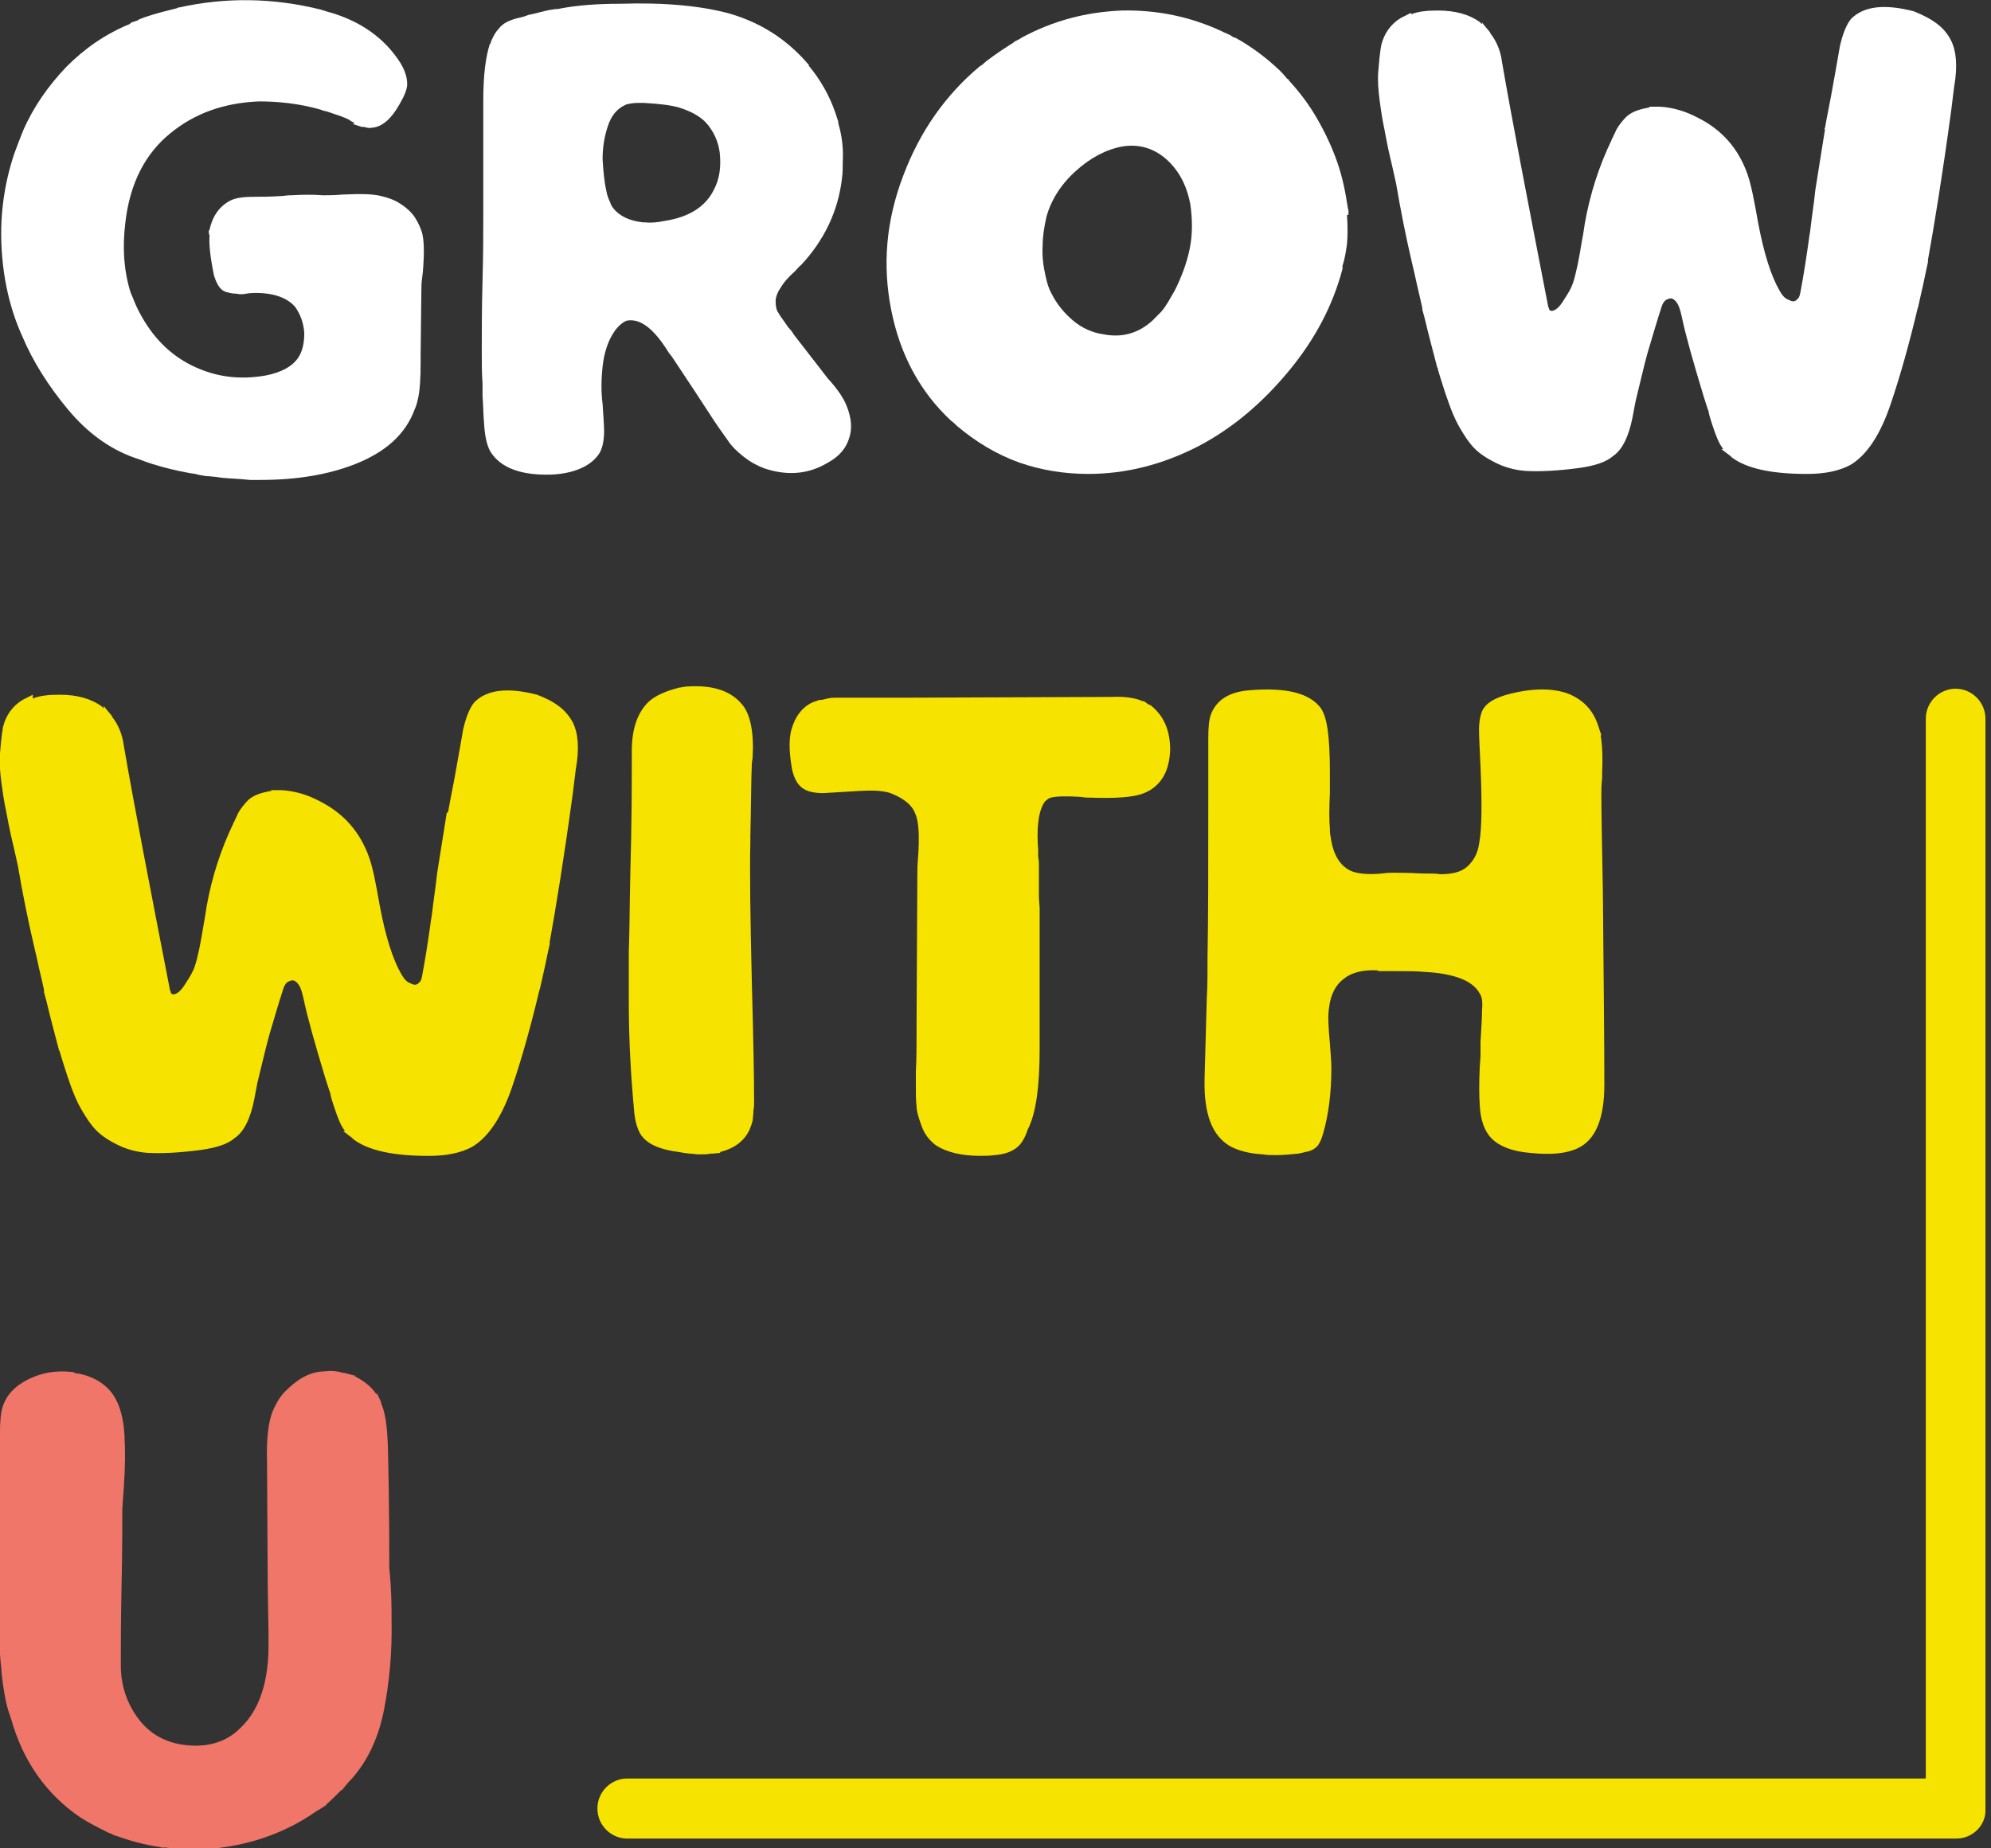 <svg width="56" height="52" viewBox="0 0 56 52" fill="none" xmlns="http://www.w3.org/2000/svg">
<rect x="0" y="0" width="56" height="52" fill="#333333" stroke="none"/>
<g clip-path="url(#clip0_1214_976)">
<path d="M11.852 6.487C11.936 6.719 11.936 7.121 11.894 7.649L11.873 7.818C11.852 7.966 11.852 8.072 11.852 8.135L11.831 9.994V10.121V10.206C11.831 10.649 11.81 11.009 11.747 11.262C11.726 11.347 11.705 11.431 11.663 11.516C11.411 12.213 10.845 12.72 9.985 13.058C9.23 13.354 8.349 13.502 7.321 13.502C7.258 13.502 7.174 13.502 7.069 13.502H7.027L6.796 13.481C6.565 13.46 6.314 13.46 6.083 13.418L5.852 13.396H5.81C5.663 13.375 5.558 13.354 5.496 13.333L5.349 13.312C4.992 13.248 4.635 13.164 4.3 13.058C4.153 13.016 4.006 12.953 3.88 12.91L3.754 12.868C3.062 12.615 2.454 12.171 1.908 11.516C1.363 10.861 0.922 10.164 0.629 9.466C0.272 8.684 0.083 7.818 0.041 6.91C-0.001 6.022 0.125 5.156 0.398 4.332C0.482 4.099 0.566 3.888 0.649 3.677C0.943 3.001 1.363 2.409 1.866 1.881C2.391 1.352 2.978 0.951 3.649 0.676L3.691 0.634L3.88 0.571L3.901 0.55C4.153 0.444 4.468 0.359 4.803 0.275L4.971 0.233L5.013 0.211H5.034C6.356 -0.084 7.698 -0.063 9.041 0.275C9.083 0.296 9.125 0.296 9.167 0.317C10.132 0.571 10.824 1.078 11.265 1.775C11.39 1.986 11.453 2.177 11.453 2.367C11.453 2.515 11.37 2.705 11.223 2.958C10.992 3.36 10.74 3.571 10.467 3.592C10.383 3.613 10.321 3.592 10.237 3.571H10.216H10.174L9.922 3.487L9.985 3.465C9.964 3.465 9.964 3.465 9.943 3.444C9.901 3.423 9.859 3.402 9.838 3.381C9.691 3.296 9.481 3.233 9.23 3.148C9.188 3.127 9.104 3.127 9.02 3.085C8.432 2.916 7.845 2.853 7.279 2.853C6.293 2.895 5.475 3.191 4.803 3.74C4.09 4.311 3.649 5.156 3.524 6.276C3.44 6.973 3.482 7.607 3.67 8.22C3.754 8.41 3.817 8.6 3.922 8.79C4.279 9.466 4.761 9.973 5.412 10.29C6.062 10.607 6.733 10.692 7.467 10.565C7.908 10.48 8.223 10.311 8.391 10.058C8.516 9.868 8.558 9.635 8.558 9.361C8.537 9.086 8.453 8.853 8.307 8.642C8.097 8.389 7.719 8.241 7.195 8.241C7.153 8.241 7.048 8.241 6.922 8.262C6.838 8.283 6.733 8.283 6.649 8.262C6.544 8.262 6.461 8.241 6.377 8.22C6.293 8.198 6.23 8.156 6.167 8.072C6.104 7.987 6.062 7.882 6.02 7.755C5.915 7.248 5.873 6.867 5.894 6.614C5.873 6.593 5.873 6.55 5.873 6.487L5.894 6.466C5.978 6.064 6.188 5.79 6.481 5.642C6.649 5.557 6.88 5.536 7.195 5.536C7.363 5.536 7.593 5.536 7.908 5.515H7.929L8.118 5.494H8.139H8.181C8.537 5.473 8.831 5.473 9.083 5.494C9.209 5.494 9.398 5.494 9.649 5.473C10.132 5.452 10.467 5.452 10.719 5.515C10.887 5.557 11.034 5.6 11.181 5.684C11.328 5.769 11.474 5.874 11.6 6.022C11.705 6.149 11.789 6.318 11.852 6.487Z" fill="white"/>
<path d="M23.809 11.41C23.956 11.769 23.977 12.086 23.872 12.361C23.788 12.615 23.599 12.847 23.285 13.016C22.76 13.333 22.173 13.396 21.523 13.185C21.292 13.101 21.103 12.995 20.914 12.847C20.726 12.699 20.578 12.551 20.495 12.424C20.411 12.298 20.264 12.107 20.096 11.854L19.53 10.988L18.9 10.037L18.816 9.931C18.544 9.487 18.292 9.213 18.04 9.086C17.872 9.001 17.725 9.001 17.621 9.023C17.516 9.065 17.39 9.17 17.285 9.318C17.096 9.593 16.991 9.931 16.949 10.312C16.907 10.692 16.907 11.051 16.949 11.368C16.97 11.706 16.991 11.96 16.991 12.129C16.991 12.382 16.949 12.594 16.866 12.741C16.761 12.91 16.593 13.058 16.362 13.164C16.089 13.291 15.754 13.354 15.376 13.354C14.6 13.354 14.075 13.143 13.803 12.72C13.698 12.551 13.635 12.277 13.614 11.896C13.593 11.664 13.593 11.41 13.572 11.136V11.093V10.776C13.551 10.523 13.551 10.269 13.551 9.995V9.678V9.635C13.551 9.255 13.551 8.663 13.572 7.903C13.593 7.121 13.593 6.529 13.593 6.128V2.832C13.593 2.134 13.656 1.606 13.781 1.226H13.803V1.183L13.823 1.141C13.886 0.993 13.949 0.888 14.033 0.803C14.138 0.655 14.348 0.55 14.663 0.486C14.747 0.465 14.809 0.444 14.851 0.423C15.061 0.381 15.271 0.317 15.481 0.275H15.502L15.628 0.254C15.649 0.254 15.67 0.254 15.691 0.254L15.795 0.233C16.257 0.148 16.802 0.106 17.432 0.106C18.712 0.064 19.739 0.169 20.516 0.381C21.313 0.613 21.984 1.014 22.551 1.606L22.572 1.627L22.76 1.838H22.739C23.075 2.24 23.327 2.684 23.495 3.17L23.578 3.423V3.465C23.683 3.825 23.725 4.184 23.704 4.543C23.704 4.691 23.704 4.86 23.683 5.008C23.578 5.938 23.18 6.762 22.529 7.459C22.488 7.48 22.446 7.543 22.362 7.628C22.173 7.797 22.047 7.945 21.984 8.051C21.879 8.199 21.816 8.346 21.816 8.473C21.816 8.621 21.837 8.727 21.9 8.811C21.942 8.896 22.047 9.023 22.173 9.213C22.257 9.297 22.299 9.361 22.32 9.403L23.285 10.649C23.558 10.945 23.725 11.199 23.809 11.41ZM18.145 6.255C18.313 6.276 18.502 6.255 18.712 6.212C19.383 6.107 19.844 5.811 20.075 5.346C20.243 5.029 20.285 4.691 20.243 4.29C20.201 3.973 20.075 3.719 19.907 3.508C19.718 3.275 19.425 3.127 19.089 3.022C18.858 2.958 18.523 2.916 18.103 2.895C18.04 2.895 17.998 2.895 17.956 2.895C17.809 2.895 17.705 2.916 17.621 2.937C17.369 3.043 17.201 3.233 17.096 3.55C16.991 3.867 16.949 4.163 16.949 4.48C16.97 4.797 16.991 5.092 17.054 5.367C17.075 5.494 17.117 5.6 17.159 5.684C17.18 5.769 17.222 5.811 17.243 5.853C17.432 6.086 17.705 6.212 18.082 6.255H18.145Z" fill="white"/>
<path d="M37.886 6.043C37.907 6.36 37.907 6.635 37.886 6.867C37.865 7.015 37.844 7.163 37.802 7.332L37.76 7.48C37.76 7.501 37.76 7.522 37.76 7.565C37.487 8.6 36.984 9.551 36.249 10.438C35.515 11.326 34.676 12.044 33.711 12.551C32.683 13.079 31.655 13.333 30.606 13.333C29.935 13.333 29.285 13.227 28.676 13.016C28.026 12.784 27.439 12.424 26.914 11.981C26.872 11.938 26.809 11.875 26.746 11.833C25.886 11.03 25.32 9.995 25.068 8.727C24.816 7.459 24.921 6.212 25.404 4.945C25.865 3.719 26.578 2.684 27.564 1.86L27.606 1.838L27.753 1.712C28.005 1.522 28.257 1.353 28.529 1.183H28.508L28.676 1.099L28.739 1.057C29.641 0.571 30.564 0.338 31.55 0.296C32.536 0.275 33.48 0.465 34.382 0.888L34.424 0.909L34.613 0.993C34.634 1.014 34.634 1.014 34.676 1.036C34.697 1.057 34.718 1.057 34.739 1.057C35.2 1.31 35.62 1.627 35.998 1.986C36.019 2.008 36.019 2.008 36.04 2.029C36.061 2.05 36.061 2.05 36.061 2.071V2.05L36.207 2.219L36.249 2.24V2.261C36.543 2.578 36.816 2.937 37.047 3.339C37.277 3.74 37.466 4.142 37.613 4.564C37.76 4.987 37.844 5.409 37.907 5.832L37.928 5.938V6.043H37.886ZM29.578 8.262C29.725 8.558 29.935 8.811 30.187 9.023C30.438 9.234 30.732 9.361 31.026 9.403C31.55 9.509 32.012 9.382 32.41 9.023C32.494 8.938 32.578 8.854 32.662 8.769C32.809 8.6 32.914 8.389 33.04 8.177C33.229 7.797 33.375 7.417 33.459 7.015C33.543 6.614 33.543 6.191 33.48 5.747C33.396 5.304 33.229 4.923 32.935 4.606C32.557 4.205 32.096 4.036 31.571 4.12C31.11 4.205 30.669 4.437 30.25 4.818C29.83 5.198 29.557 5.642 29.431 6.107C29.369 6.381 29.326 6.656 29.326 6.91C29.306 7.227 29.348 7.501 29.41 7.776C29.453 7.966 29.494 8.114 29.578 8.262Z" fill="white"/>
<path d="M54.878 1.142C55.024 1.437 55.066 1.86 54.962 2.452L54.878 3.128C54.626 4.987 54.395 6.382 54.227 7.311V7.375L54.185 7.565C54.122 7.882 54.059 8.157 53.996 8.431L53.955 8.621L53.934 8.685C53.703 9.657 53.451 10.565 53.178 11.368C52.885 12.235 52.507 12.805 52.045 13.08C51.731 13.249 51.332 13.333 50.829 13.333H50.808C49.843 13.333 49.129 13.185 48.71 12.868L48.668 12.826L48.416 12.636H48.479C48.458 12.636 48.458 12.636 48.458 12.615C48.353 12.488 48.269 12.277 48.164 11.96C48.123 11.833 48.081 11.706 48.06 11.601V11.58C48.017 11.474 47.976 11.326 47.913 11.136C47.619 10.164 47.409 9.424 47.304 8.917C47.262 8.727 47.22 8.6 47.178 8.537C47.094 8.41 47.011 8.368 46.927 8.41C46.843 8.431 46.78 8.495 46.738 8.621C46.612 9.002 46.486 9.445 46.339 9.931C46.234 10.312 46.13 10.777 46.004 11.284L45.92 11.727C45.815 12.277 45.626 12.657 45.374 12.826C45.185 12.995 44.871 13.101 44.43 13.164C43.801 13.249 43.297 13.27 42.92 13.249C42.605 13.228 42.311 13.143 42.06 13.016C41.808 12.89 41.619 12.763 41.472 12.615C41.325 12.467 41.2 12.277 41.053 12.023C40.906 11.77 40.822 11.537 40.759 11.368C40.696 11.199 40.612 10.946 40.507 10.608L40.444 10.396V10.375L40.423 10.333C40.319 9.931 40.193 9.467 40.067 8.938L40.004 8.706V8.664C39.962 8.452 39.878 8.135 39.794 7.734L39.71 7.375C39.542 6.656 39.395 5.917 39.27 5.177C39.228 5.008 39.186 4.776 39.102 4.438C39.018 4.079 38.976 3.825 38.934 3.614C38.892 3.424 38.85 3.17 38.808 2.853C38.766 2.536 38.745 2.261 38.766 2.008C38.787 1.754 38.808 1.501 38.85 1.268C38.934 0.93 39.123 0.677 39.395 0.508L39.437 0.487L39.689 0.36V0.402C39.899 0.318 40.151 0.296 40.444 0.296C40.927 0.296 41.325 0.402 41.64 0.634C41.64 0.656 41.661 0.656 41.682 0.677V0.634L41.892 0.888L41.913 0.909V0.93C42.081 1.142 42.207 1.416 42.248 1.754C42.521 3.339 42.962 5.621 43.549 8.643C43.57 8.664 43.57 8.685 43.57 8.706C43.591 8.727 43.612 8.748 43.654 8.748C43.759 8.727 43.864 8.643 43.99 8.431C44.116 8.241 44.2 8.093 44.241 7.966C44.325 7.713 44.409 7.311 44.493 6.783C44.535 6.572 44.556 6.403 44.577 6.276C44.724 5.452 44.976 4.67 45.332 3.931V3.91L45.353 3.888C45.395 3.783 45.437 3.719 45.458 3.656C45.542 3.508 45.647 3.381 45.752 3.276C45.92 3.128 46.151 3.064 46.402 3.022L46.381 3.001H46.633H46.675C47.053 3.022 47.409 3.128 47.766 3.318C48.437 3.656 48.899 4.184 49.151 4.903C49.255 5.198 49.339 5.642 49.444 6.234C49.612 7.142 49.822 7.776 50.053 8.178C50.136 8.326 50.22 8.41 50.304 8.431C50.409 8.495 50.493 8.495 50.556 8.41C50.598 8.389 50.619 8.326 50.64 8.22C50.724 7.776 50.808 7.248 50.892 6.635L50.913 6.508C50.955 6.128 51.018 5.748 51.059 5.346C51.143 4.839 51.227 4.269 51.332 3.635H51.311L51.332 3.593L51.374 3.36C51.458 2.938 51.542 2.494 51.626 2.008L51.752 1.289C51.836 0.93 51.941 0.677 52.066 0.529C52.423 0.17 53.011 0.106 53.829 0.318C54.353 0.529 54.689 0.761 54.878 1.142Z" fill="white"/>
<path d="M16.112 20.327C16.259 20.623 16.301 21.045 16.196 21.637L16.112 22.313C15.86 24.172 15.629 25.567 15.462 26.497V26.56L15.419 26.75C15.357 27.067 15.294 27.342 15.231 27.617L15.189 27.807L15.168 27.87C14.937 28.842 14.685 29.751 14.413 30.554C14.119 31.42 13.741 31.99 13.28 32.265C12.965 32.434 12.566 32.519 12.063 32.519H12.042C11.077 32.519 10.364 32.371 9.944 32.054L9.902 32.011L9.651 31.821H9.713C9.692 31.821 9.692 31.821 9.692 31.8C9.588 31.674 9.504 31.462 9.399 31.145C9.357 31.018 9.315 30.892 9.294 30.786V30.765C9.252 30.659 9.21 30.511 9.147 30.321C8.853 29.349 8.644 28.61 8.539 28.103C8.497 27.912 8.455 27.785 8.413 27.722C8.329 27.596 8.245 27.553 8.161 27.596C8.077 27.617 8.014 27.68 7.972 27.807C7.846 28.187 7.72 28.631 7.574 29.117C7.469 29.497 7.364 29.962 7.238 30.469L7.154 30.913C7.049 31.462 6.86 31.842 6.609 32.011C6.42 32.181 6.105 32.286 5.665 32.35C5.035 32.434 4.532 32.455 4.154 32.434C3.839 32.413 3.546 32.328 3.294 32.202C3.042 32.075 2.853 31.948 2.707 31.8C2.56 31.652 2.434 31.462 2.287 31.209C2.14 30.955 2.056 30.723 1.993 30.554C1.93 30.384 1.847 30.131 1.742 29.793L1.679 29.582L1.658 29.539C1.553 29.138 1.427 28.673 1.301 28.145L1.238 27.912V27.849C1.196 27.638 1.112 27.321 1.028 26.919L0.944 26.56C0.777 25.842 0.63 25.102 0.504 24.363C0.462 24.194 0.42 23.961 0.336 23.623C0.252 23.264 0.21 23.01 0.168 22.799C0.126 22.609 0.084 22.355 0.042 22.038C0 21.721 -0.021 21.447 0 21.193C0.021 20.94 0.042 20.686 0.084 20.454C0.168 20.116 0.357 19.862 0.63 19.693L0.672 19.672L0.923 19.545V19.651C1.133 19.566 1.385 19.545 1.679 19.545C2.161 19.545 2.56 19.651 2.874 19.883C2.874 19.904 2.895 19.904 2.916 19.925V19.862L3.126 20.116L3.147 20.137V20.158C3.315 20.369 3.441 20.644 3.483 20.982C3.756 22.567 4.196 24.849 4.784 27.87C4.804 27.891 4.804 27.912 4.804 27.933C4.825 27.955 4.846 27.976 4.888 27.976C4.993 27.955 5.098 27.87 5.224 27.659C5.35 27.469 5.434 27.321 5.476 27.194C5.56 26.94 5.644 26.539 5.728 26.011C5.769 25.799 5.79 25.63 5.811 25.504C5.958 24.68 6.21 23.898 6.567 23.158V23.137L6.588 23.116C6.63 23.01 6.672 22.947 6.693 22.884C6.776 22.736 6.881 22.609 6.986 22.503C7.154 22.355 7.385 22.292 7.637 22.25L7.616 22.229H7.867H7.909C8.287 22.25 8.644 22.355 9 22.545C9.671 22.884 10.133 23.412 10.385 24.13C10.49 24.426 10.574 24.87 10.678 25.461C10.846 26.37 11.056 27.004 11.287 27.405C11.371 27.553 11.455 27.638 11.539 27.659C11.643 27.722 11.727 27.722 11.79 27.638C11.832 27.617 11.853 27.553 11.874 27.448C11.958 27.004 12.042 26.476 12.126 25.863L12.147 25.736C12.189 25.356 12.252 24.975 12.294 24.574C12.378 24.067 12.462 23.496 12.566 22.863H12.588L12.608 22.82L12.65 22.588C12.734 22.165 12.818 21.721 12.902 21.235L13.028 20.517C13.112 20.158 13.217 19.904 13.343 19.756C13.699 19.397 14.287 19.334 15.105 19.545C15.608 19.735 15.923 19.968 16.112 20.327Z" fill="#F7E300"/>
<path d="M21.21 30.997C21.21 31.082 21.21 31.166 21.189 31.251V31.272V31.314L21.168 31.547V31.525C21.147 31.631 21.105 31.716 21.084 31.779C20.937 32.096 20.665 32.307 20.245 32.413L20.266 32.434L20.056 32.455H19.993C19.888 32.476 19.804 32.476 19.741 32.476C19.7 32.476 19.658 32.476 19.616 32.476C19.469 32.455 19.301 32.455 19.112 32.413C18.588 32.349 18.231 32.202 18.042 31.948C17.937 31.8 17.853 31.547 17.832 31.209C17.748 30.3 17.686 29.307 17.686 28.187V28.123V27.933C17.686 27.638 17.686 27.342 17.686 27.025V26.835V26.771C17.707 26.285 17.707 25.567 17.728 24.595C17.77 23.158 17.77 22.08 17.77 21.362V21.13C17.77 20.496 17.937 20.031 18.252 19.735C18.441 19.566 18.734 19.439 19.07 19.355H19.049L19.322 19.312H19.364C20.056 19.27 20.56 19.439 20.874 19.82C21.105 20.094 21.21 20.601 21.168 21.32L21.147 21.468C21.126 21.933 21.126 22.63 21.105 23.538V23.686C21.084 24.553 21.105 25.884 21.147 27.659C21.189 29.18 21.21 30.279 21.21 30.997Z" fill="#F7E300"/>
<path d="M32.913 21.108C32.892 21.552 32.766 21.89 32.494 22.123C32.326 22.271 32.116 22.355 31.864 22.397C31.613 22.44 31.214 22.461 30.689 22.44H30.627C30.585 22.44 30.522 22.44 30.396 22.419C30.018 22.397 29.724 22.397 29.557 22.44C29.515 22.461 29.473 22.461 29.452 22.503C29.368 22.545 29.326 22.651 29.284 22.756C29.2 22.989 29.158 23.369 29.2 23.898V24.088L29.221 24.257C29.221 24.384 29.221 24.595 29.221 24.912V25.25L29.242 25.546C29.242 25.841 29.242 26.074 29.242 26.222C29.242 27.194 29.242 28.166 29.242 29.117C29.242 29.201 29.242 29.307 29.242 29.497C29.242 30.575 29.137 31.335 28.906 31.779C28.822 32.032 28.718 32.202 28.571 32.307C28.424 32.413 28.235 32.476 27.983 32.497C27.837 32.518 27.69 32.518 27.564 32.518C27.039 32.518 26.62 32.413 26.326 32.223C26.158 32.096 26.011 31.927 25.927 31.694C25.843 31.462 25.78 31.272 25.78 31.124C25.76 30.976 25.76 30.786 25.76 30.532V30.236V30.152C25.78 29.793 25.78 29.412 25.78 29.011V28.948V28.863V28.736L25.802 24.595C25.802 24.489 25.802 24.341 25.823 24.109C25.864 23.517 25.843 23.095 25.739 22.883C25.655 22.651 25.424 22.461 25.046 22.313C24.857 22.25 24.585 22.228 24.249 22.25H24.207C23.851 22.271 23.515 22.292 23.158 22.313C22.906 22.313 22.718 22.271 22.592 22.186C22.424 22.08 22.298 21.848 22.256 21.51C22.193 21.108 22.193 20.791 22.256 20.538C22.361 20.158 22.571 19.883 22.864 19.756C22.906 19.735 22.948 19.735 23.032 19.693H23.095L23.284 19.651C23.368 19.629 23.452 19.629 23.536 19.629H25.13H25.34H25.361L30.92 19.608C31.067 19.608 31.172 19.608 31.235 19.608C31.613 19.587 31.927 19.629 32.158 19.735V19.714L32.305 19.82H32.326L32.347 19.841H32.368L32.389 19.862C32.745 20.158 32.913 20.559 32.913 21.108Z" fill="#F7E300"/>
<path d="M45.083 25.06C45.104 27.468 45.125 29.286 45.125 30.511C45.125 31.483 44.873 32.075 44.37 32.307C44.055 32.455 43.614 32.497 43.027 32.434C42.523 32.392 42.167 32.244 41.957 32.032C41.747 31.821 41.642 31.504 41.621 31.103C41.6 30.807 41.6 30.448 41.621 30.004L41.642 29.708C41.642 29.666 41.642 29.603 41.642 29.518C41.642 29.434 41.642 29.37 41.642 29.307C41.663 28.926 41.684 28.652 41.684 28.462V28.419C41.705 28.187 41.684 28.039 41.621 27.954C41.433 27.595 40.908 27.384 40.048 27.342C39.859 27.321 39.565 27.321 39.188 27.321C39.146 27.321 39.125 27.321 39.104 27.321H38.894H38.831C38.789 27.321 38.747 27.321 38.747 27.299C38.328 27.278 38.013 27.363 37.803 27.532C37.572 27.701 37.426 27.976 37.384 28.335C37.342 28.567 37.363 28.905 37.405 29.349C37.426 29.645 37.447 29.877 37.447 30.046C37.447 30.765 37.363 31.378 37.216 31.885C37.174 32.032 37.132 32.138 37.069 32.223C36.985 32.328 36.859 32.392 36.691 32.413C36.65 32.434 36.586 32.434 36.523 32.455C36.314 32.476 36.104 32.497 35.894 32.497C35.768 32.497 35.642 32.497 35.517 32.476C35.139 32.455 34.824 32.371 34.593 32.244C34.09 31.948 33.859 31.335 33.88 30.363C33.901 29.666 33.922 28.905 33.943 28.081C33.964 27.722 33.964 27.342 33.964 26.898C33.985 25.884 33.985 24.363 33.985 22.355C33.985 21.742 33.985 21.214 33.985 20.77C33.985 20.453 34.006 20.221 34.069 20.073C34.237 19.672 34.593 19.46 35.16 19.418C36.188 19.334 36.838 19.503 37.153 19.925C37.237 20.052 37.3 20.242 37.342 20.517C37.384 20.834 37.405 21.235 37.405 21.7V21.764V21.996C37.405 22.165 37.405 22.271 37.405 22.313C37.384 22.757 37.384 23.074 37.405 23.306C37.405 23.369 37.405 23.454 37.426 23.538C37.489 24.024 37.677 24.341 37.971 24.489C38.139 24.574 38.453 24.616 38.873 24.574C39.02 24.553 39.125 24.553 39.188 24.553C39.335 24.553 39.607 24.553 40.006 24.574C40.237 24.574 40.405 24.574 40.51 24.595C40.845 24.595 41.097 24.532 41.265 24.384C41.433 24.236 41.558 24.024 41.6 23.75C41.684 23.306 41.684 22.566 41.642 21.573C41.621 21.087 41.6 20.749 41.6 20.538C41.6 20.285 41.642 20.094 41.705 19.968C41.81 19.777 42.02 19.651 42.377 19.545C43.069 19.355 43.635 19.355 44.076 19.503C44.516 19.672 44.81 19.968 44.957 20.432L44.978 20.496L45.041 20.686H45.02C45.062 20.918 45.083 21.277 45.062 21.721V21.848V21.89C45.041 22.08 45.041 22.25 45.041 22.334C45.041 22.989 45.062 23.898 45.083 25.06Z" fill="#F7E300"/>
<path d="M11.013 45.535C11.034 46.485 10.95 47.331 10.803 48.091C10.657 48.852 10.363 49.507 9.901 50.035C9.88 50.056 9.859 50.078 9.817 50.12L9.608 50.373V50.352C9.461 50.5 9.314 50.648 9.167 50.775H9.188L8.957 50.923L8.915 50.944C7.929 51.641 6.776 52 5.475 52.042C5.454 52.042 5.412 52.042 5.391 52.042C5.181 52.042 4.95 52.021 4.678 51.979H4.552L4.468 51.958C4.048 51.895 3.65 51.789 3.251 51.641H3.23L3.146 51.599L3.041 51.556C2.748 51.409 2.496 51.282 2.265 51.134C1.3 50.479 0.65 49.549 0.314 48.366L0.293 48.303L0.23 48.112C0.146 47.838 0.104 47.542 0.062 47.225L0.041 47.035V46.971C-0.001 46.633 -0.021 46.295 -0.021 45.936L-0.001 40.337C-0.001 39.978 0.02 39.724 0.083 39.555C0.188 39.238 0.419 39.006 0.734 38.837C1.048 38.667 1.384 38.583 1.741 38.583H1.825L2.097 38.604L2.076 38.625C2.454 38.667 2.769 38.815 2.999 39.027C3.251 39.259 3.419 39.618 3.482 40.147L3.503 40.4V40.464C3.524 40.78 3.524 41.245 3.482 41.858C3.461 42.175 3.44 42.386 3.44 42.492C3.44 42.978 3.44 43.675 3.419 44.605C3.398 45.598 3.398 46.359 3.398 46.845C3.398 47.415 3.566 47.922 3.901 48.366C4.237 48.81 4.72 49.063 5.328 49.105C5.915 49.148 6.398 48.979 6.755 48.62C7.3 48.112 7.573 47.288 7.552 46.169V45.915L7.531 44.668L7.51 41.118C7.489 40.464 7.552 39.978 7.678 39.682C7.762 39.492 7.866 39.301 8.013 39.153C8.16 39.006 8.328 38.858 8.517 38.752C8.706 38.646 8.915 38.583 9.104 38.583C9.272 38.562 9.461 38.562 9.65 38.625H9.692L10.006 38.71H9.964C10.216 38.837 10.447 39.005 10.594 39.238V39.175L10.72 39.449V39.47L10.741 39.534C10.845 39.787 10.887 40.147 10.908 40.633C10.929 41.414 10.95 42.576 10.95 44.119C11.013 44.732 11.013 45.197 11.013 45.535Z" fill="#EF7669"/>
<path d="M55.026 51.725H17.642C17.18 51.725 16.803 51.345 16.803 50.88C16.803 50.416 17.18 50.035 17.642 50.035H54.166V20.221C54.166 19.756 54.543 19.376 55.005 19.376C55.466 19.376 55.844 19.756 55.844 20.221V50.901C55.865 51.345 55.487 51.725 55.026 51.725Z" fill="#F7E300"/>
</g>
<defs>
<clipPath id="clip0_1214_976">
<rect width="56" height="52" fill="white"/>
</clipPath>
</defs>
</svg>
